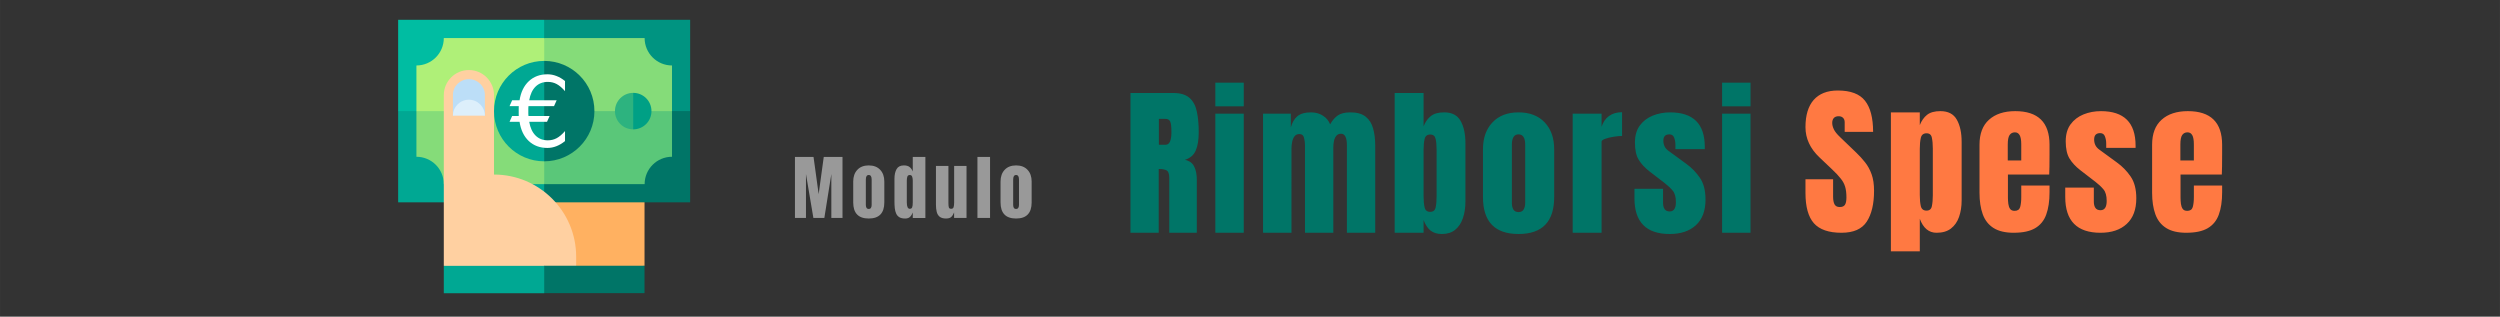 <?xml version="1.0" encoding="UTF-8" standalone="no"?>
<!-- Generator: Adobe Illustrator 19.0.0, SVG Export Plug-In . SVG Version: 6.00 Build 0)  -->

<svg
   version="1.1"
   id="Layer_1"
   x="0px"
   y="0px"
   viewBox="0 0 340.157 43.087"
   xml:space="preserve"
   sodipodi:docname="refunds_logo_modulo.svg"
   inkscape:version="1.3 (0e150ed6c4, 2023-07-21)"
   width="90mm"
   height="11.4mm"
   xmlns:inkscape="http://www.inkscape.org/namespaces/inkscape"
   xmlns:sodipodi="http://sodipodi.sourceforge.net/DTD/sodipodi-0.dtd"
   xmlns="http://www.w3.org/2000/svg"
   xmlns:svg="http://www.w3.org/2000/svg"><rect x="0" y="0" width="340.157" height="43.087" fill="#333333" stroke="none"/><defs
   id="defs53">&#10;&#10;&#10;&#10;&#10;&#10;&#10;&#10;&#10;&#10;&#10;	&#10;	&#10;&#10;&#10;&#10;&#10;&#10;&#10;		&#10;		&#10;		&#10;	&#10;	&#10;	&#10;&#10;&#10;&#10;&#10;&#10;&#10;&#10;&#10;&#10;&#10;&#10;&#10;&#10;&#10;&#10;&#10;&#10;&#10;&#10;&#10;&#10;&#10;&#10;&#10;&#10;&#10;&#10;&#10;&#10;&#10;&#10;&#10;&#10;&#10;&#10;&#10;&#10;&#10;&#10;&#10;&#10;&#10;&#10;&#10;&#10;&#10;&#10;&#10;&#10;&#10;&#10;&#10;&#10;&#10;&#10;&#10;&#10;&#10;&#10;&#10;</defs><sodipodi:namedview
   id="namedview51"
   pagecolor="#ffffff"
   bordercolor="#000000"
   borderopacity="0.25"
   inkscape:showpageshadow="false"
   inkscape:pageopacity="0.0"
   inkscape:pagecheckerboard="0"
   inkscape:deskcolor="#d1d1d1"
   showgrid="false"
   inkscape:zoom="2.6936349"
   inkscape:cx="211.0531"
   inkscape:cy="64.782351"
   inkscape:window-width="2528"
   inkscape:window-height="1396"
   inkscape:window-x="32"
   inkscape:window-y="0"
   inkscape:window-maximized="1"
   inkscape:current-layer="Layer_1"
   inkscape:document-units="mm" />&#10;&#10;&#10;&#10;&#10;&#10;&#10;&#10;<g
   id="g20">&#10;</g>&#10;<g
   id="g22">&#10;</g>&#10;<g
   id="g24">&#10;</g>&#10;<g
   id="g26">&#10;</g>&#10;<g
   id="g28">&#10;</g>&#10;<g
   id="g30">&#10;</g>&#10;<g
   id="g32">&#10;</g>&#10;<g
   id="g34">&#10;</g>&#10;<g
   id="g36">&#10;</g>&#10;<g
   id="g38">&#10;</g>&#10;<g
   id="g40">&#10;</g>&#10;<g
   id="g42">&#10;</g>&#10;<g
   id="g44">&#10;</g>&#10;<g
   id="g46">&#10;</g>&#10;<g
   id="g48">&#10;</g>&#10;<g
   id="g20-0"
   transform="translate(-244.027,19.04)">&#10;</g><g
   id="g22-6"
   transform="translate(-244.027,19.04)">&#10;</g><g
   id="g24-1"
   transform="translate(-244.027,19.04)">&#10;</g><g
   id="g26-5"
   transform="translate(-244.027,19.04)">&#10;</g><g
   id="g28-5"
   transform="translate(-244.027,19.04)">&#10;</g><g
   id="g30-4"
   transform="translate(-244.027,19.04)">&#10;</g><g
   id="g32-7"
   transform="translate(-244.027,19.04)">&#10;</g><g
   id="g34-6"
   transform="translate(-244.027,19.04)">&#10;</g><g
   id="g36-5"
   transform="translate(-244.027,19.04)">&#10;</g><g
   id="g38-6"
   transform="translate(-244.027,19.04)">&#10;</g><g
   id="g40-9"
   transform="translate(-244.027,19.04)">&#10;</g><g
   id="g42-3"
   transform="translate(-244.027,19.04)">&#10;</g><g
   id="g44-7"
   transform="translate(-244.027,19.04)">&#10;</g><g
   id="g46-4"
   transform="translate(-244.027,19.04)">&#10;</g><g
   id="g48-5"
   transform="translate(-244.027,19.04)">&#10;</g><g
   id="g714"
   transform="translate(-894.281,-113.692)">&#10;</g><g
   id="g716"
   transform="translate(-894.281,-113.692)">&#10;</g><g
   id="g718"
   transform="translate(-894.281,-113.692)">&#10;</g><g
   id="g720"
   transform="translate(-894.281,-113.692)">&#10;</g><g
   id="g722"
   transform="translate(-894.281,-113.692)">&#10;</g><g
   id="g724"
   transform="translate(-894.281,-113.692)">&#10;</g><g
   id="g726"
   transform="translate(-894.281,-113.692)">&#10;</g><g
   id="g728"
   transform="translate(-894.281,-113.692)">&#10;</g><g
   id="g730"
   transform="translate(-894.281,-113.692)">&#10;</g><g
   id="g732"
   transform="translate(-894.281,-113.692)">&#10;</g><g
   id="g734"
   transform="translate(-894.281,-113.692)">&#10;</g><g
   id="g736"
   transform="translate(-894.281,-113.692)">&#10;</g><g
   id="g738"
   transform="translate(-894.281,-113.692)">&#10;</g><g
   id="g740"
   transform="translate(-894.281,-113.692)">&#10;</g><g
   id="g742"
   transform="translate(-894.281,-113.692)">&#10;</g><g
   id="g1601"
   transform="matrix(0.221,0,0,0.221,-168.895,20.198)">&#10;</g><g
   id="g1603"
   transform="matrix(0.221,0,0,0.221,-168.895,20.198)">&#10;</g><g
   id="g1605"
   transform="matrix(0.221,0,0,0.221,-168.895,20.198)">&#10;</g><g
   id="g1607"
   transform="matrix(0.221,0,0,0.221,-168.895,20.198)">&#10;</g><g
   id="g1609"
   transform="matrix(0.221,0,0,0.221,-168.895,20.198)">&#10;</g><g
   id="g1611"
   transform="matrix(0.221,0,0,0.221,-168.895,20.198)">&#10;</g><g
   id="g1613"
   transform="matrix(0.221,0,0,0.221,-168.895,20.198)">&#10;</g><g
   id="g1615"
   transform="matrix(0.221,0,0,0.221,-168.895,20.198)">&#10;</g><g
   id="g1617"
   transform="matrix(0.221,0,0,0.221,-168.895,20.198)">&#10;</g><g
   id="g1619"
   transform="matrix(0.221,0,0,0.221,-168.895,20.198)">&#10;</g><g
   id="g1621"
   transform="matrix(0.221,0,0,0.221,-168.895,20.198)">&#10;</g><g
   id="g1623"
   transform="matrix(0.221,0,0,0.221,-168.895,20.198)">&#10;</g><g
   id="g1625"
   transform="matrix(0.221,0,0,0.221,-168.895,20.198)">&#10;</g><g
   id="g1627"
   transform="matrix(0.221,0,0,0.221,-168.895,20.198)">&#10;</g><g
   id="g1629"
   transform="matrix(0.221,0,0,0.221,-168.895,20.198)">&#10;</g><path
   d="M 108.163,29.657 V 21.355 h 2.528 l 0.698,5.061 0.693,-5.061 h 2.552 v 8.302 h -1.519 v -5.981 l -0.953,5.981 h -1.491 l -1.009,-5.981 v 5.981 z m 10.041,0.075 q -2.113,0 -2.113,-2.193 v -2.84 q 0,-1 0.561,-1.594 0.561,-0.599 1.552,-0.599 0.995,0 1.557,0.599 0.561,0.594 0.561,1.594 v 2.84 q 0,2.193 -2.118,2.193 z m 0,-1.302 q 0.212,0 0.302,-0.151 0.094,-0.156 0.094,-0.392 v -3.458 q 0,-0.618 -0.396,-0.618 -0.396,0 -0.396,0.618 v 3.458 q 0,0.236 0.09,0.392 0.094,0.151 0.307,0.151 z m 4.937,1.302 q -0.491,0 -0.778,-0.179 -0.288,-0.179 -0.429,-0.495 -0.142,-0.316 -0.189,-0.741 -0.043,-0.425 -0.043,-0.91 v -3.076 q 0,-0.816 0.288,-1.321 0.292,-0.505 0.986,-0.505 0.514,0 0.788,0.222 0.278,0.217 0.429,0.609 v -1.981 h 1.717 v 8.302 h -1.717 v -0.75 q -0.142,0.382 -0.377,0.604 -0.231,0.222 -0.675,0.222 z m 0.646,-1.321 q 0.241,0 0.321,-0.193 0.085,-0.193 0.085,-0.693 v -2.976 q 0,-0.25 -0.075,-0.491 -0.071,-0.245 -0.321,-0.245 -0.274,0 -0.344,0.231 -0.071,0.231 -0.071,0.505 v 2.976 q 0,0.887 0.406,0.887 z m 4.942,1.321 q -0.566,0 -0.868,-0.236 -0.297,-0.236 -0.406,-0.656 -0.108,-0.425 -0.108,-0.991 v -5.269 h 1.698 v 5.071 q 0,0.425 0.066,0.594 0.066,0.165 0.311,0.165 0.264,0 0.33,-0.236 0.071,-0.236 0.071,-0.609 v -4.986 h 1.684 v 7.076 h -1.689 v -0.755 q -0.16,0.406 -0.387,0.618 -0.222,0.212 -0.703,0.212 z m 4.263,-0.075 V 21.355 h 1.717 v 8.302 z m 5.258,0.075 q -2.113,0 -2.113,-2.193 v -2.84 q 0,-1 0.561,-1.594 0.561,-0.599 1.552,-0.599 0.995,0 1.557,0.599 0.561,0.594 0.561,1.594 v 2.84 q 0,2.193 -2.118,2.193 z m 0,-1.302 q 0.212,0 0.302,-0.151 0.094,-0.156 0.094,-0.392 v -3.458 q 0,-0.618 -0.396,-0.618 -0.396,0 -0.396,0.618 v 3.458 q 0,0.236 0.09,0.392 0.094,0.151 0.307,0.151 z"
   id="path1"
   style="font-family:Anton;-inkscape-font-specification:Anton;letter-spacing:1px;fill:#999999;fill-opacity:1;stroke-width:0.805"
   aria-label="Modulo" /><path
   d="M 153.813,31.665 V 12.653 h 5.833 q 1.458,0 2.204,0.67 0.745,0.659 0.994,1.858 0.259,1.188 0.259,2.798 0,1.556 -0.4,2.484 -0.389,0.929 -1.48,1.285 0.897,0.184 1.253,0.897 0.367,0.702 0.367,1.826 v 7.194 h -3.748 v -7.443 q 0,-0.832 -0.346,-1.026 -0.335,-0.205 -1.091,-0.205 v 8.674 z m 3.867,-11.969 h 0.918 q 0.789,0 0.789,-1.718 0,-1.113 -0.173,-1.458 -0.173,-0.346 -0.648,-0.346 h -0.886 z m 7.681,-5.228 v -3.219 h 3.867 v 3.219 z m 0,17.197 V 15.462 h 3.867 V 31.665 Z m 6.493,0 V 15.462 h 3.781 v 1.88 q 0.259,-0.994 0.886,-1.523 0.627,-0.529 1.836,-0.529 0.972,0 1.653,0.454 0.691,0.443 0.972,1.177 0.443,-0.799 1.037,-1.21 0.605,-0.421 1.718,-0.421 1.35,0 2.074,0.583 0.735,0.573 1.015,1.599 0.292,1.015 0.292,2.355 V 31.665 h -3.856 V 19.761 q 0,-1.566 -0.799,-1.566 -0.421,0 -0.648,0.292 -0.227,0.281 -0.313,0.702 -0.086,0.421 -0.086,0.843 V 31.665 h -3.856 V 19.761 q 0,-0.508 -0.13,-1.015 -0.119,-0.508 -0.627,-0.508 -0.432,0 -0.67,0.313 -0.238,0.313 -0.324,0.778 -0.086,0.454 -0.086,0.897 V 31.665 Z m 24.338,0.173 q -0.951,0 -1.545,-0.464 -0.594,-0.475 -0.951,-1.437 v 1.728 h -3.932 V 12.653 h 3.932 v 4.537 q 0.356,-0.897 0.983,-1.393 0.637,-0.508 1.815,-0.508 1.588,0 2.236,1.156 0.659,1.156 0.659,3.025 v 7.972 q 0,1.242 -0.346,2.247 -0.335,0.994 -1.048,1.577 -0.702,0.573 -1.804,0.573 z m -1.599,-3.014 q 0.616,0 0.745,-0.605 0.13,-0.605 0.13,-1.491 v -6.33 q 0,-0.897 -0.13,-1.491 -0.13,-0.605 -0.735,-0.605 -0.627,0 -0.767,0.616 -0.14,0.605 -0.14,1.48 v 6.33 q 0,0.875 0.14,1.491 0.14,0.605 0.756,0.605 z m 12.023,3.014 q -4.839,0 -4.839,-5.023 v -6.503 q 0,-2.29 1.285,-3.651 1.285,-1.372 3.554,-1.372 2.279,0 3.565,1.372 1.285,1.361 1.285,3.651 v 6.503 q 0,5.023 -4.85,5.023 z m 0,-2.981 q 0.486,0 0.691,-0.346 0.216,-0.356 0.216,-0.897 v -7.918 q 0,-1.415 -0.907,-1.415 -0.907,0 -0.907,1.415 v 7.918 q 0,0.54 0.205,0.897 0.216,0.346 0.702,0.346 z m 7.368,2.809 V 15.462 h 3.932 v 1.804 q 0.281,-0.94 0.994,-1.469 0.713,-0.529 1.793,-0.529 v 3.23 q -0.475,0 -1.134,0.108 -0.659,0.097 -1.156,0.281 -0.497,0.173 -0.497,0.389 v 12.39 z m 13.201,0.173 q -4.796,0 -4.796,-4.861 v -1.285 h 3.889 v 1.901 q 0,0.551 0.216,0.864 0.216,0.313 0.691,0.313 0.843,0 0.843,-1.264 0,-1.059 -0.443,-1.577 -0.443,-0.529 -1.08,-1.015 l -2.063,-1.588 q -0.972,-0.756 -1.48,-1.599 -0.508,-0.843 -0.508,-2.344 0,-1.393 0.659,-2.301 0.67,-0.907 1.761,-1.35 1.102,-0.443 2.376,-0.443 4.71,0 4.71,4.699 v 0.302 h -3.997 v -0.616 q 0,-0.486 -0.173,-0.94 -0.162,-0.454 -0.648,-0.454 -0.821,0 -0.821,0.864 0,0.875 0.691,1.372 l 2.398,1.75 q 1.123,0.81 1.88,1.923 0.767,1.113 0.767,2.96 0,2.29 -1.307,3.489 -1.296,1.199 -3.565,1.199 z m 7.13,-17.37 v -3.219 h 3.867 v 3.219 z m 0,17.197 V 15.462 h 3.867 V 31.665 Z"
   id="path3"
   style="font-size:20.265px;font-family:Anton;-inkscape-font-specification:Anton;letter-spacing:1px;fill:#007567;fill-opacity:1;stroke-width:1.844"
   aria-label="Rimborsi" /><path
   d="m 250.562,31.671 q -2.603,0 -3.759,-1.296 -1.145,-1.296 -1.145,-4.126 v -1.858 h 3.759 v 2.376 q 0,0.659 0.194,1.037 0.205,0.367 0.702,0.367 0.519,0 0.713,-0.302 0.205,-0.302 0.205,-0.994 0,-0.875 -0.173,-1.458 -0.173,-0.594 -0.605,-1.123 -0.421,-0.54 -1.177,-1.253 l -1.707,-1.62 q -1.912,-1.804 -1.912,-4.126 0,-2.43 1.123,-3.705 1.134,-1.275 3.273,-1.275 2.614,0 3.705,1.393 1.102,1.393 1.102,4.234 h -3.867 v -1.307 q 0,-0.389 -0.227,-0.605 -0.216,-0.216 -0.594,-0.216 -0.454,0 -0.67,0.259 -0.205,0.248 -0.205,0.648 0,0.4 0.216,0.864 0.216,0.464 0.853,1.069 l 2.193,2.106 q 0.659,0.627 1.21,1.329 0.551,0.691 0.886,1.62 0.335,0.918 0.335,2.247 0,2.679 -0.994,4.202 -0.983,1.512 -3.435,1.512 z m 6.72,2.528 V 15.295 h 3.932 v 1.728 q 0.356,-0.897 0.983,-1.393 0.637,-0.508 1.815,-0.508 1.588,0 2.236,1.156 0.659,1.156 0.659,3.025 v 7.972 q 0,1.242 -0.356,2.247 -0.346,0.994 -1.102,1.577 -0.745,0.573 -1.955,0.573 -1.577,0 -2.279,-1.901 v 4.429 z m 4.85,-5.542 q 0.605,0 0.724,-0.605 0.13,-0.605 0.13,-1.491 v -6.33 q 0,-0.897 -0.13,-1.491 -0.119,-0.605 -0.724,-0.605 -0.627,0 -0.778,0.616 -0.14,0.605 -0.14,1.48 v 6.33 q 0,0.875 0.14,1.491 0.151,0.605 0.778,0.605 z m 11.872,3.014 q -1.728,0 -2.755,-0.648 -1.026,-0.648 -1.469,-1.869 -0.443,-1.221 -0.443,-2.938 v -6.514 q 0,-2.258 1.296,-3.413 1.296,-1.167 3.565,-1.167 4.667,0 4.667,4.58 v 1.177 q 0,2.139 -0.043,2.873 h -5.617 v 3.133 q 0,0.432 0.054,0.853 0.054,0.41 0.238,0.681 0.194,0.27 0.616,0.27 0.605,0 0.756,-0.519 0.151,-0.529 0.151,-1.372 v -1.556 h 3.846 v 0.918 q 0,1.815 -0.454,3.046 -0.443,1.221 -1.512,1.847 -1.059,0.616 -2.895,0.616 z m -0.821,-9.841 h 1.836 v -2.182 q 0,-0.875 -0.216,-1.253 -0.216,-0.389 -0.648,-0.389 -0.464,0 -0.724,0.367 -0.248,0.367 -0.248,1.275 z m 12.618,9.841 q -4.796,0 -4.796,-4.861 v -1.285 h 3.889 v 1.901 q 0,0.551 0.216,0.864 0.216,0.313 0.691,0.313 0.843,0 0.843,-1.264 0,-1.059 -0.443,-1.577 -0.443,-0.529 -1.08,-1.015 l -2.063,-1.588 q -0.972,-0.756 -1.48,-1.599 -0.508,-0.843 -0.508,-2.344 0,-1.393 0.659,-2.301 0.67,-0.907 1.761,-1.35 1.102,-0.443 2.376,-0.443 4.71,0 4.71,4.699 v 0.302 h -3.997 v -0.616 q 0,-0.486 -0.173,-0.94 -0.162,-0.454 -0.648,-0.454 -0.821,0 -0.821,0.864 0,0.875 0.691,1.372 l 2.398,1.75 q 1.123,0.81 1.88,1.923 0.767,1.113 0.767,2.96 0,2.29 -1.307,3.489 -1.296,1.199 -3.565,1.199 z m 11.689,0 q -1.728,0 -2.755,-0.648 -1.026,-0.648 -1.469,-1.869 -0.443,-1.221 -0.443,-2.938 v -6.514 q 0,-2.258 1.296,-3.413 1.296,-1.167 3.565,-1.167 4.667,0 4.667,4.58 v 1.177 q 0,2.139 -0.043,2.873 h -5.617 v 3.133 q 0,0.432 0.054,0.853 0.054,0.41 0.238,0.681 0.194,0.27 0.616,0.27 0.605,0 0.756,-0.519 0.151,-0.529 0.151,-1.372 v -1.556 h 3.846 v 0.918 q 0,1.815 -0.454,3.046 -0.443,1.221 -1.512,1.847 -1.059,0.616 -2.895,0.616 z m -0.821,-9.841 h 1.836 v -2.182 q 0,-0.875 -0.216,-1.253 -0.216,-0.389 -0.648,-0.389 -0.465,0 -0.724,0.367 -0.248,0.367 -0.248,1.275 z"
   id="path2"
   style="font-size:20.265px;font-family:Anton;-inkscape-font-specification:Anton;letter-spacing:1px;fill:#ff7942;stroke-width:1.844"
   aria-label="Spese" /><g
   id="g3"
   transform="matrix(0.603,0,0,0.603,116.553,13.414)"><polygon
     style="fill:#ffb161;fill-opacity:1"
     points="232.626,439.657 378.435,411.27 378.435,272.7 256,272.7 "
     id="polygon1555-1"
     transform="matrix(0.185,0,0,0.185,-117.867,-38.368)" /><polygon
     style="fill:#007567;fill-opacity:1"
     points="434.087,222.609 434.087,333.913 256,333.913 222.609,155.826 "
     id="polygon1557-7"
     transform="matrix(0.185,0,0,0.185,-117.867,-38.368)" /><polygon
     style="fill:#009481;fill-opacity:1"
     points="434.087,111.304 434.087,222.609 222.609,222.609 256,111.304 "
     id="polygon1559-5"
     transform="matrix(0.185,0,0,0.185,-117.867,-38.368)" /><path
     style="fill:#5ac779;stroke-width:0.185"
     d="m -47.835,19.305 h -22.657 l -6.179,-24.717 35.016,8.239 V 13.126 c -3.413,0 -6.179,2.766 -6.179,6.179 z"
     id="path1561-9" /><path
     style="fill:#85dc79;stroke-width:0.185"
     d="m -41.656,2.827 h -35.016 l 6.179,-16.478 h 22.657 c 0,3.413 2.766,6.179 6.179,6.179 z"
     id="path1563-6" /><polygon
     style="fill:#00a893;fill-opacity:1"
     points="77.913,222.609 77.913,333.913 256,333.913 256,311.652 222.609,155.826 "
     id="polygon1565-2"
     transform="matrix(0.185,0,0,0.185,-117.867,-38.368)" /><polygon
     style="fill:#00bda2;fill-opacity:1"
     points="77.913,111.304 77.913,222.609 233.739,222.609 256,133.565 256,111.304 "
     id="polygon1567-1"
     transform="matrix(0.185,0,0,0.185,-117.867,-38.368)" /><path
     style="fill:#85dc79;stroke-width:0.185"
     d="m -93.15,19.305 h 22.657 V -5.412 L -99.329,2.827 V 13.126 c 3.413,0 6.179,2.766 6.179,6.179 z"
     id="path1569-7" /><path
     style="fill:#aff078;stroke-width:0.185"
     d="m -99.329,2.827 h 28.837 V -13.651 h -22.657 c 0,3.413 -2.766,6.179 -6.179,6.179 z"
     id="path1571-8" /><path
     style="fill:#007567;fill-opacity:1;stroke-width:0.185"
     d="m -70.493,-8.502 -6.403,11.329 6.403,11.329 c 6.257,0 11.329,-5.072 11.329,-11.329 0,-6.257 -5.072,-11.329 -11.329,-11.329 z"
     id="path1573-5" /><path
     style="fill:#00a893;fill-opacity:1;stroke-width:0.185"
     d="m -81.821,2.827 c 0,6.257 5.072,11.329 11.329,11.329 V -8.502 c -6.257,0 -11.329,5.072 -11.329,11.329 z"
     id="path1575-7" /><path
     style="fill:#ffd0a1;fill-opacity:1;stroke-width:0.185"
     d="m -81.821,17.142 c 0,-8.963 0,-17.92 0,-17.92 0,-3.127 -2.537,-5.664 -5.664,-5.664 -3.128,0 -5.664,2.537 -5.664,5.664 V 37.74 l 29.866,5.775 v -7.835 c 1.89e-4,-10.238 -8.299,-18.538 -18.538,-18.538 z"
     id="path1577-4" /><path
     style="fill:#bcdef7;stroke-width:0.185"
     d="M -91.09,-0.851 V 3.857 l 3.605,-1.177 3.605,1.177 v -4.71 c 0,-1.945 -1.617,-3.529 -3.605,-3.529 -1.988,0 -3.605,1.584 -3.605,3.531 z"
     id="path1579-1" /><path
     style="fill:#ddeffb;stroke-width:0.185"
     d="m -91.09,3.857 7.209,-0.002 c 0,-1.986 -1.617,-3.602 -3.605,-3.602 -1.988,0 -3.605,1.617 -3.605,3.605 z"
     id="path1581-8" /><polygon
     style="fill:#007567;fill-opacity:1"
     points="378.435,444.661 378.435,411.27 256,411.27 232.626,427.965 256,444.661 "
     id="polygon1587-5"
     transform="matrix(0.185,0,0,0.185,-117.867,-38.368)" /><rect
     x="-93.15"
     y="37.74"
     style="fill:#00a893;fill-opacity:1;stroke-width:0.185"
     width="22.657"
     height="6.179"
     id="rect1591-9" /><path
     style="fill:#00a085;stroke-width:0.185"
     d="m -50.41,-1.293 -2.328,4.12 2.328,4.12 c 2.275,0 4.12,-1.844 4.12,-4.12 0,-2.275 -1.844,-4.12 -4.12,-4.12 z"
     id="path1593-7" /><path
     style="fill:#2db37f;stroke-width:0.185"
     d="m -54.53,2.827 c 0,2.275 1.844,4.12 4.12,4.12 v -8.239 c -2.275,0 -4.12,1.844 -4.12,4.12 z"
     id="path1595-5" /><g
     aria-label="€"
     id="text1961"
     style="font-size:18.667px;font-family:Neuropolitical;-inkscape-font-specification:Neuropolitical;fill:#ffffff;stroke-width:2;stroke-linecap:round;stroke-linejoin:round"
     transform="matrix(1.177,0,0,1.177,-186.573,-52.221)"><path
       d="m 102.612,41.004 v 1.941 q -0.829,-0.957 -1.604,-1.367 -0.766,-0.41 -1.695,-0.41 -1.431,0 -2.352,0.911 -0.921,0.911 -1.212,2.616 h 5.259 l -0.501,1.121 h -4.904 q -0.018,0.219 -0.027,0.428 0,0.21 0,0.529 0,0.292 0,0.501 0.009,0.21 0.027,0.428 h 4.065 l -0.51,1.121 h -3.409 q 0.292,1.704 1.212,2.625 0.921,0.921 2.352,0.921 0.93,0 1.695,-0.41 0.775,-0.41 1.604,-1.367 v 1.923 q -0.811,0.656 -1.659,0.984 -0.839,0.328 -1.714,0.328 -2.16,0 -3.573,-1.322 -1.404,-1.322 -1.768,-3.682 h -1.923 l 0.501,-1.121 h 1.267 q 0,-0.21 -0.009,-0.419 0,-0.219 0,-0.51 0,-0.319 0,-0.529 0.009,-0.219 0.009,-0.428 h -1.768 l 0.501,-1.121 h 1.422 q 0.365,-2.342 1.777,-3.664 1.413,-1.322 3.564,-1.322 0.893,0 1.732,0.328 0.848,0.319 1.641,0.966 z"
       id="path2071-3" /></g></g></svg>
